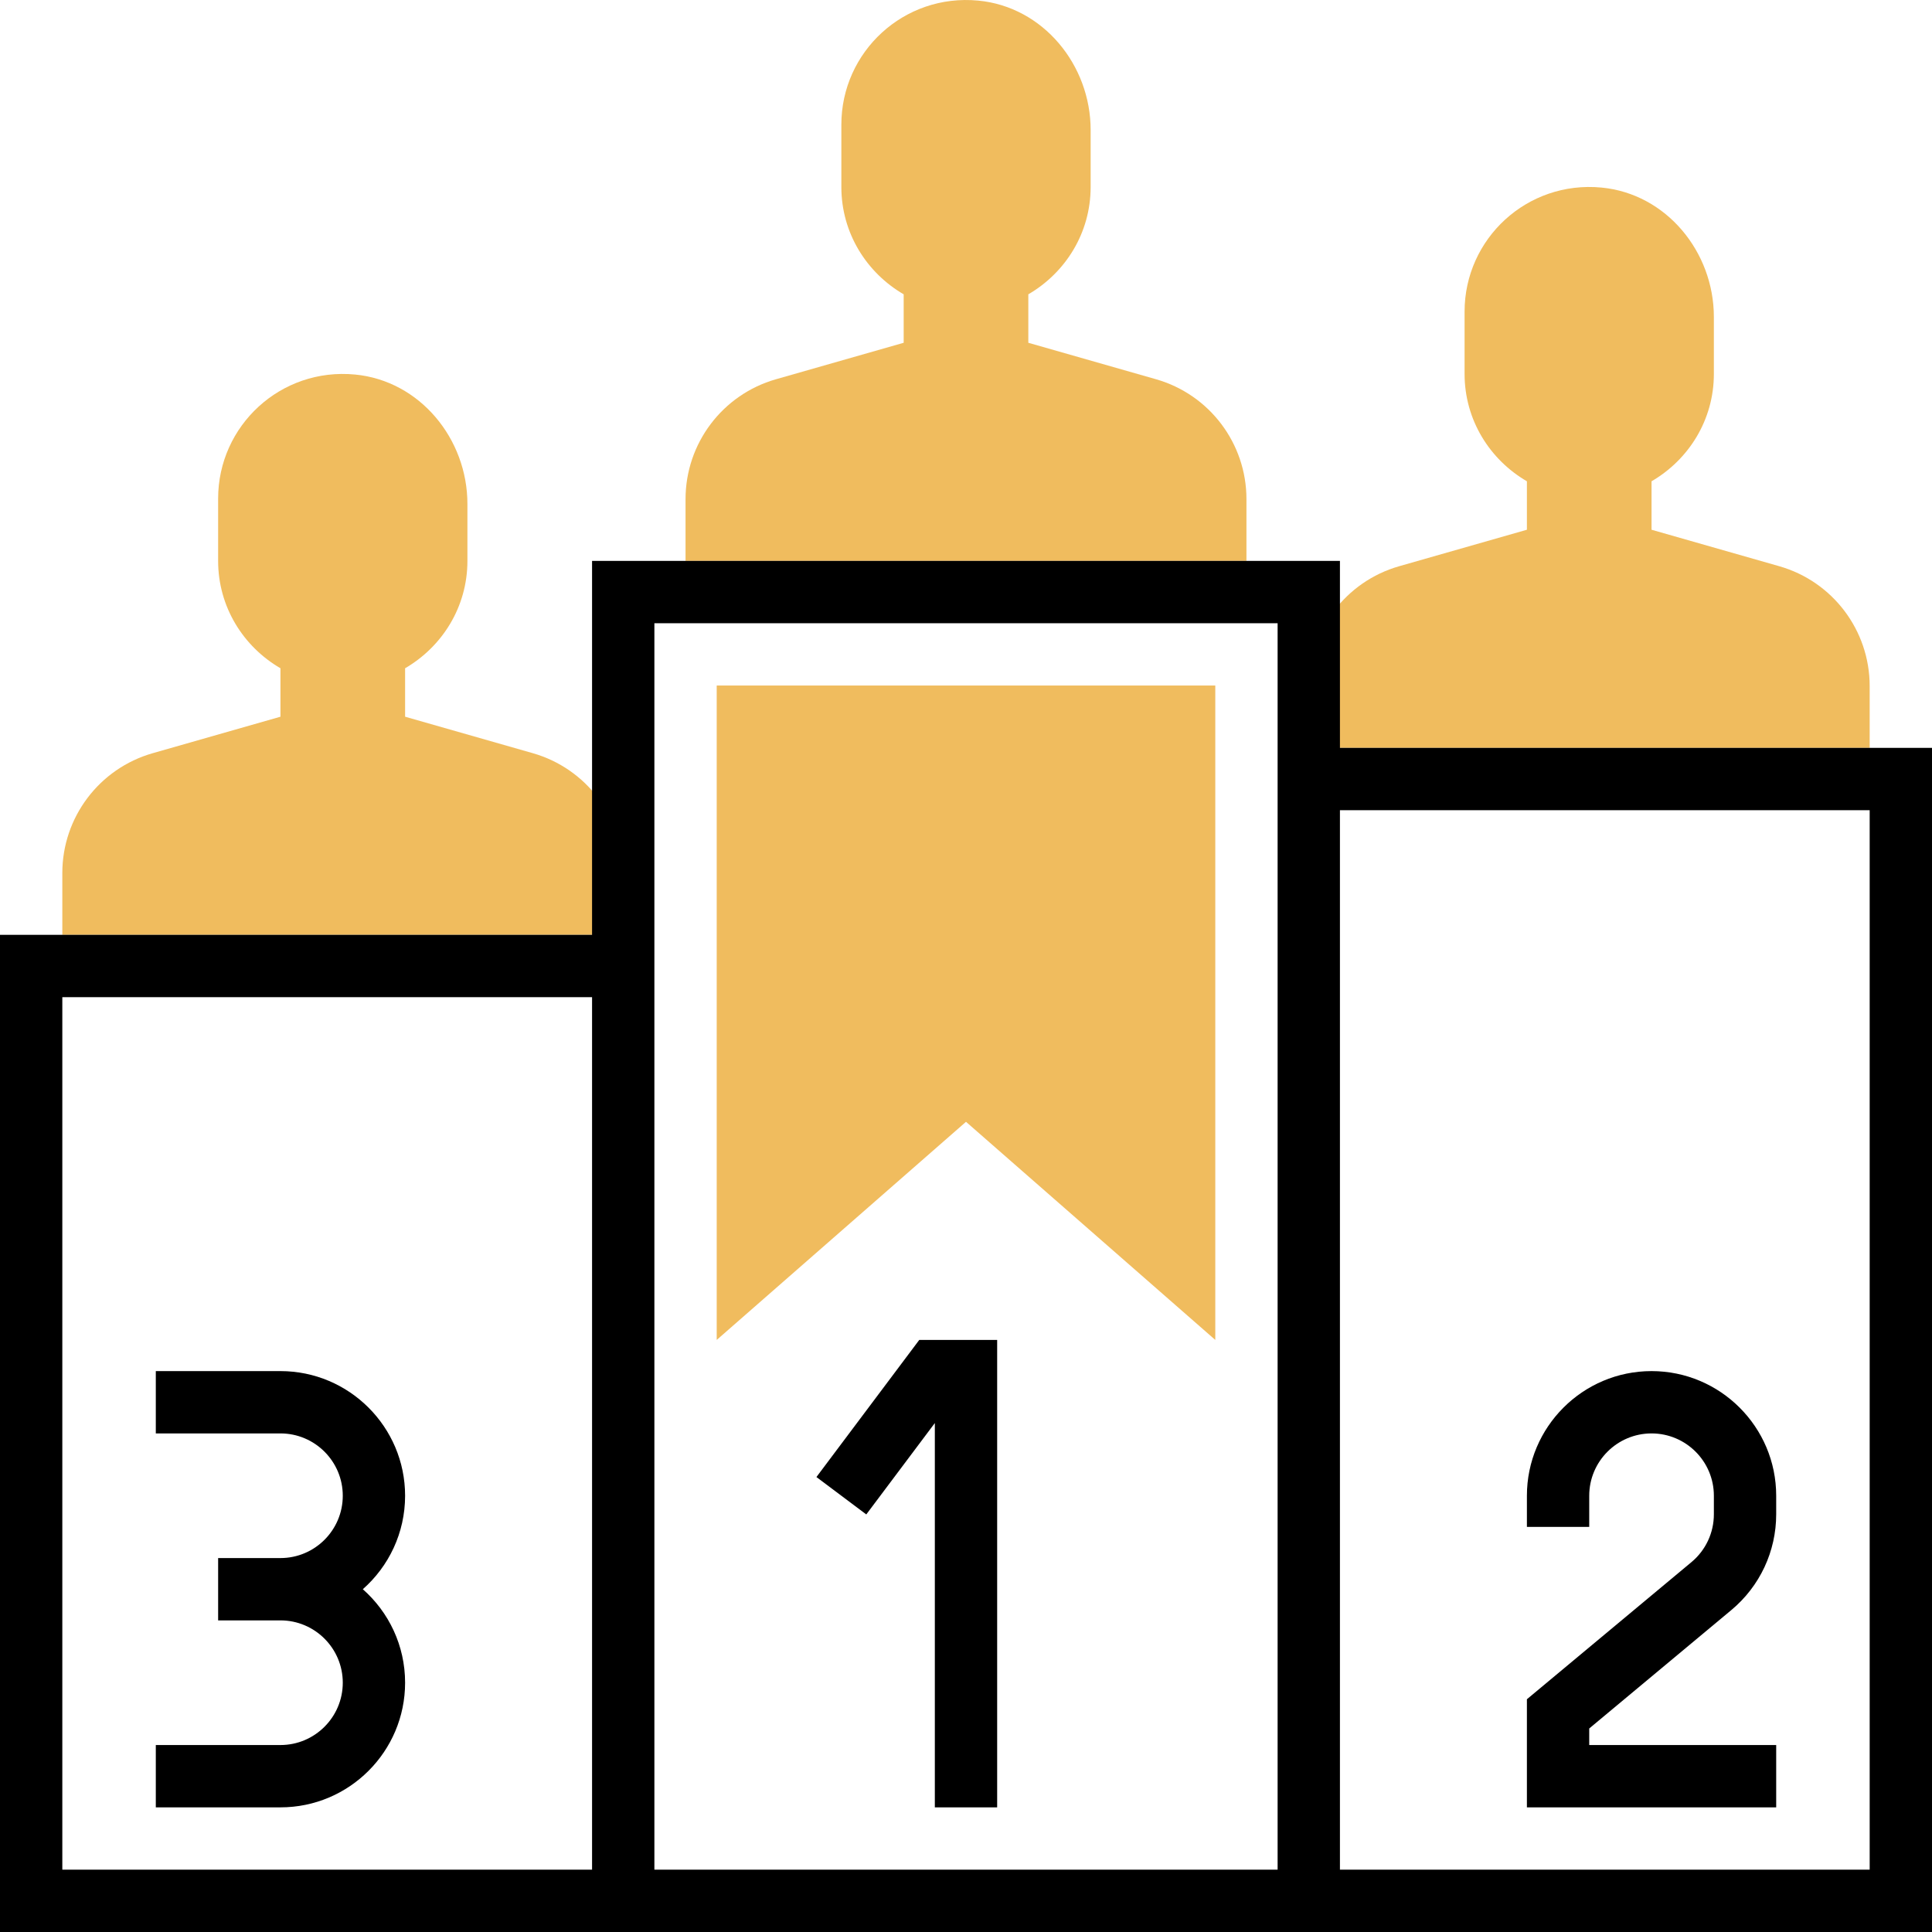 <svg height="496pt" viewBox="0 0 496 496" width="496pt" xmlns="http://www.w3.org/2000/svg"><g fill="#f0bc5e"><path d="m296.793 97.367-32.793-9.367v-12.441c9.527-5.543 16-15.742 16-27.559v-14.625c0-16.711-12.215-31.641-28.855-33.223-19.09-1.824-35.145 13.133-35.145 31.848v16c0 11.816 6.473 22.016 16 27.559v12.441l-32.793 9.367c-13.734 3.926-23.207 16.48-23.207 30.77v15.863h144v-15.863c0-14.289-9.473-26.844-23.207-30.77zm0 0"/><path d="m136.793 193.367-32.793-9.367v-12.441c9.527-5.543 16-15.742 16-27.559v-14.625c0-16.711-12.215-31.641-28.855-33.223-19.09-1.824-35.145 13.133-35.145 31.848v16c0 11.816 6.473 22.016 16 27.559v12.441l-32.793 9.367c-13.734 3.926-23.207 16.48-23.207 30.77v15.863h144v-15.863c0-14.289-9.473-26.844-23.207-30.77zm0 0"/><path d="m456.793 145.367-32.793-9.367v-12.441c9.527-5.543 16-15.742 16-27.559v-14.625c0-16.711-12.215-31.641-28.855-33.223-19.09-1.824-35.145 13.133-35.145 31.848v16c0 11.816 6.473 22.016 16 27.559v12.441l-32.793 9.367c-13.734 3.926-23.207 16.48-23.207 30.77v15.863h144v-15.863c0-14.289-9.473-26.844-23.207-30.77zm0 0"/><path d="m184 176v168l64-56 64 56v-168zm0 0"/></g><path d="m344 192v-48h-192v96h-152v256h496v-304zm-16-32v320h-160v-320zm-312 96h136v224h-136zm464 224h-136v-272h136zm0 0"/><path d="m240 365.336v98.664h16v-120h-20l-26.398 35.199 12.797 9.598zm0 0"/><path d="m434.238 401.047-42.238 35.199v27.754h64v-16h-48v-4.25l36.488-30.406c7.32-6.105 11.512-15.066 11.512-24.586v-4.758c0-17.648-14.352-32-32-32s-32 14.352-32 32v8h16v-8c0-8.824 7.176-16 16-16s16 7.176 16 16v4.758c0 4.754-2.098 9.242-5.762 12.289zm0 0"/><path d="m104 384c0-17.648-14.352-32-32-32h-32v16h32c8.824 0 16 7.176 16 16s-7.176 16-16 16h-16v16h16c8.824 0 16 7.176 16 16s-7.176 16-16 16h-32v16h32c17.648 0 32-14.352 32-32 0-9.547-4.199-18.137-10.855-24 6.656-5.863 10.855-14.457 10.855-24zm0 0"/></svg>